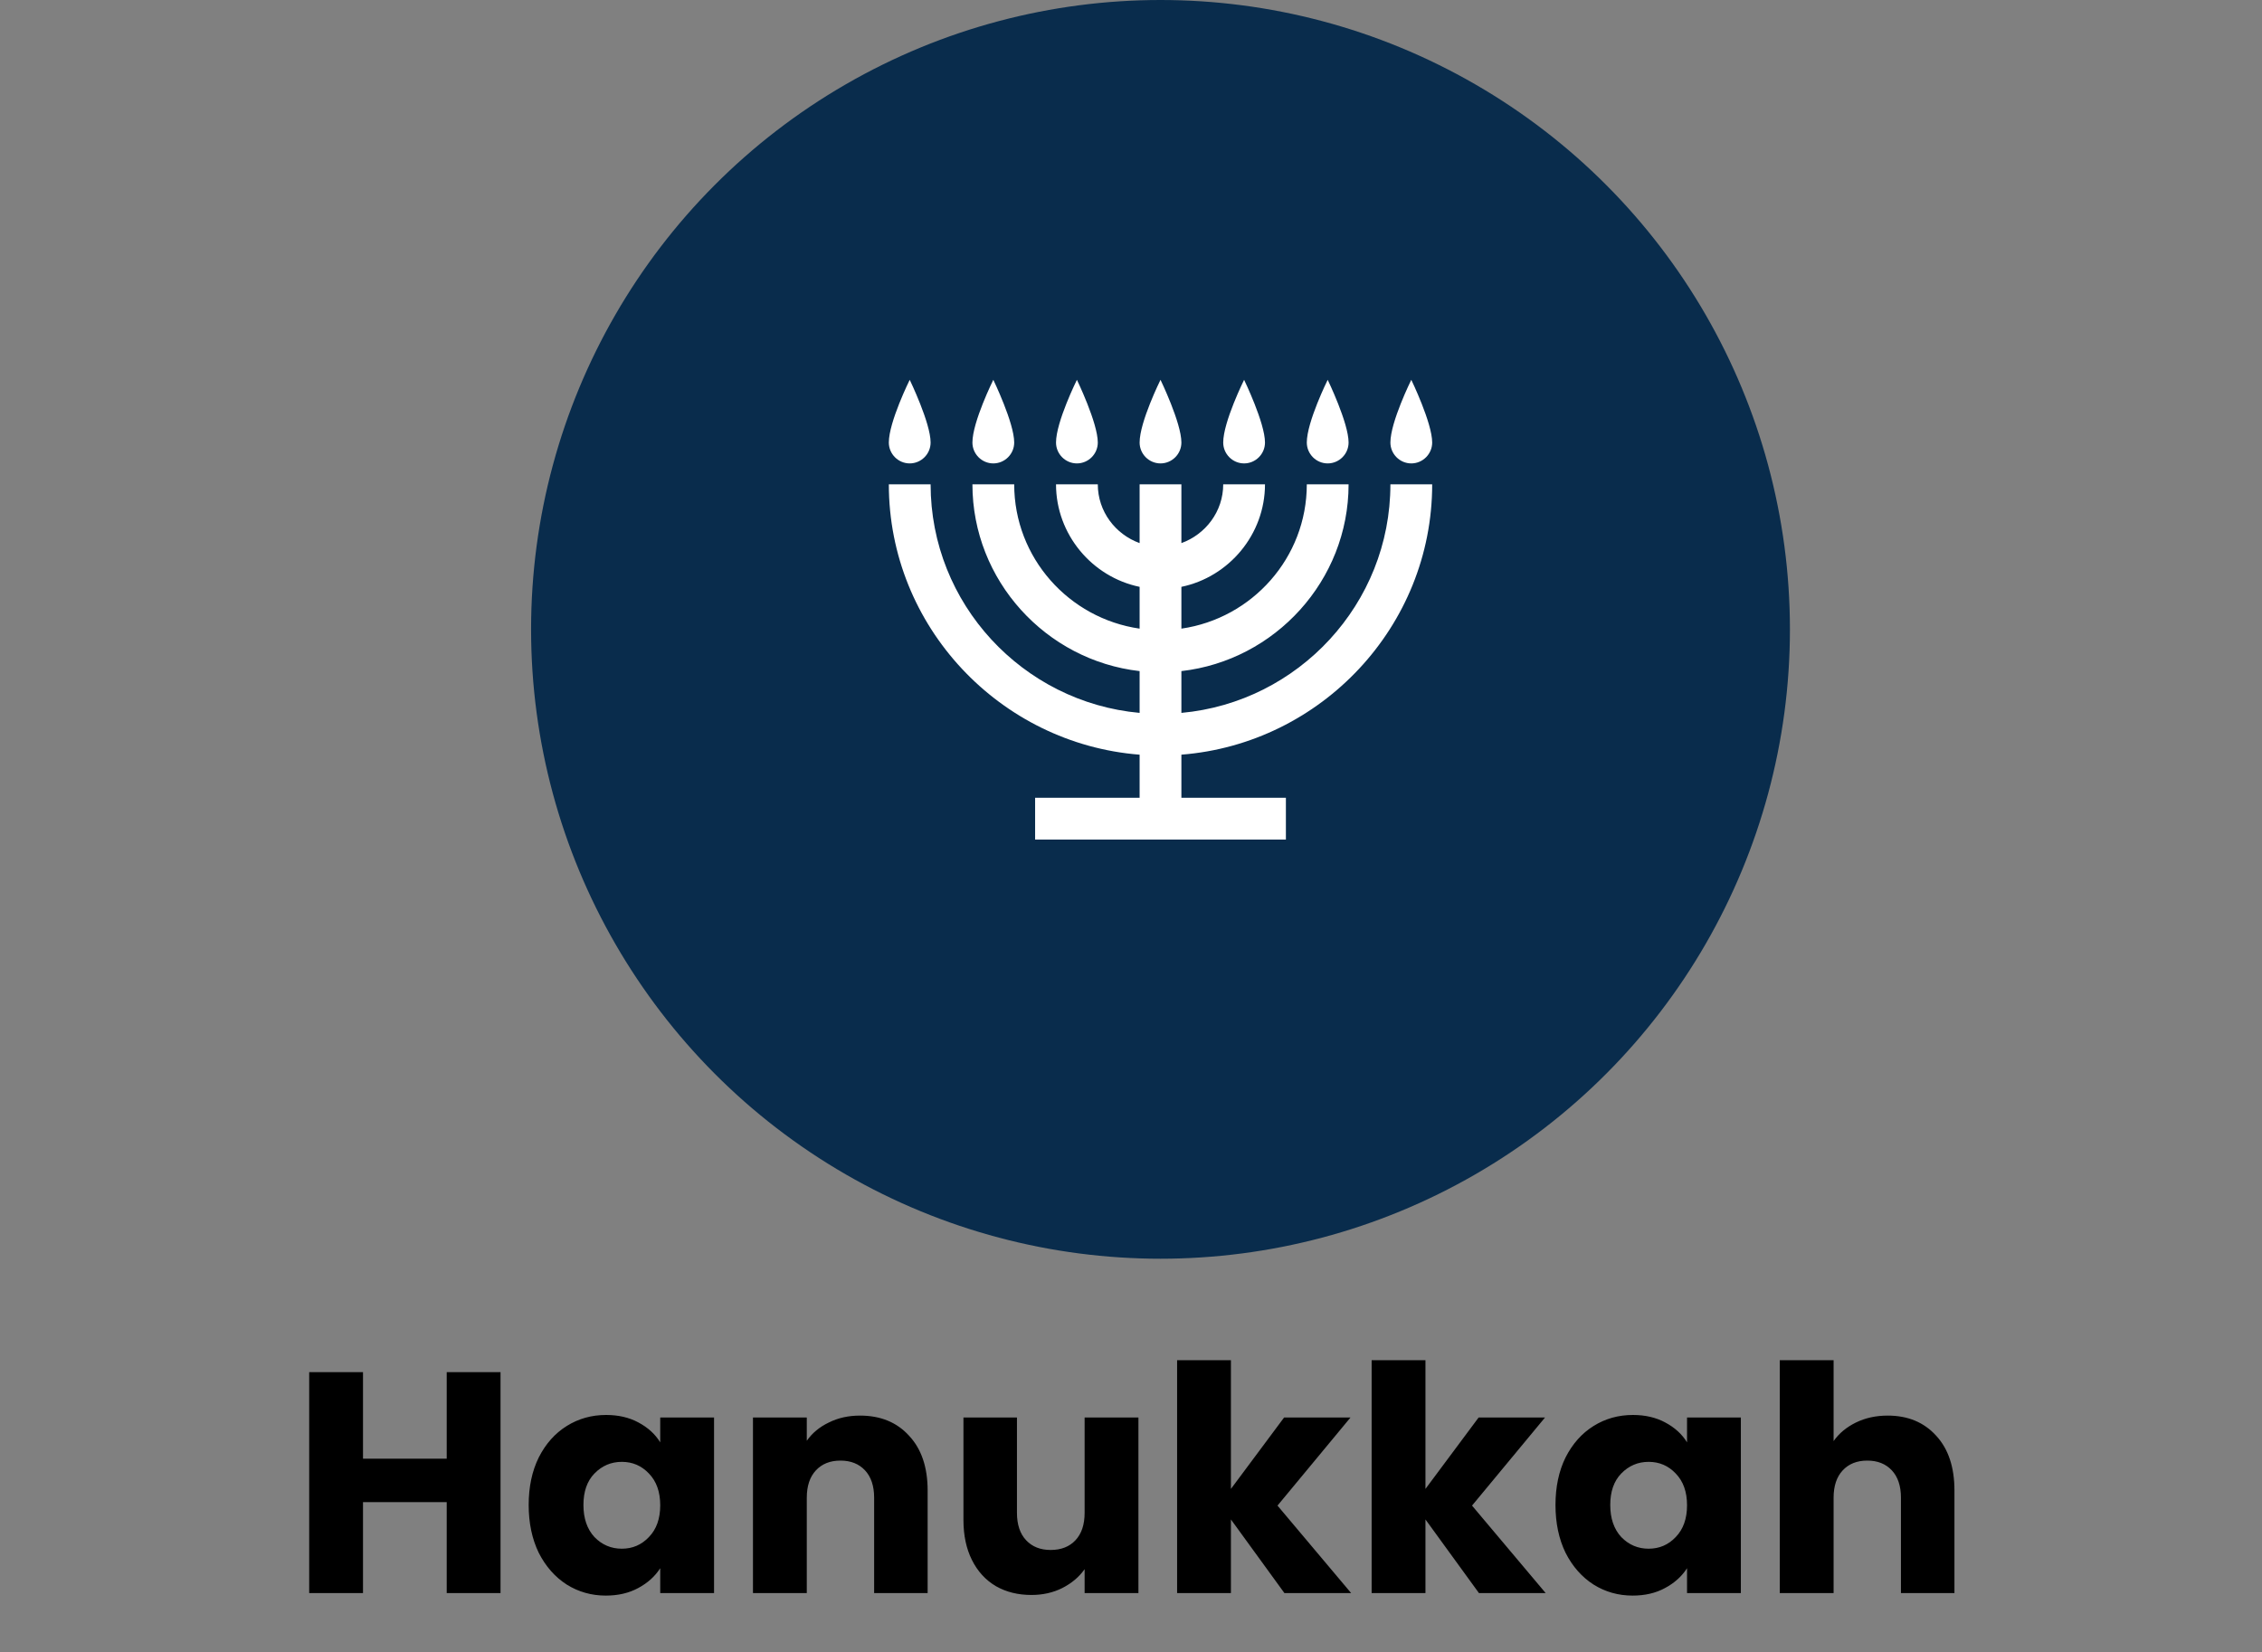 <svg width="115" height="84" viewBox="0 0 115 84" fill="none" xmlns="http://www.w3.org/2000/svg">
<rect x="0" y="0" width="115" height="84" fill="#808080" stroke="none"/>
<circle cx="59" cy="32" r="32" fill="#092C4C"/>
<path d="M25.447 69.768V81H22.711V76.376H18.455V81H15.719V69.768H18.455V74.168H22.711V69.768H25.447ZM26.878 76.52C26.878 75.603 27.048 74.797 27.39 74.104C27.742 73.411 28.216 72.877 28.814 72.504C29.411 72.131 30.078 71.944 30.814 71.944C31.443 71.944 31.992 72.072 32.462 72.328C32.942 72.584 33.31 72.92 33.566 73.336V72.072H36.302V81H33.566V79.736C33.299 80.152 32.926 80.488 32.446 80.744C31.976 81 31.427 81.128 30.798 81.128C30.072 81.128 29.411 80.941 28.814 80.568C28.216 80.184 27.742 79.645 27.39 78.952C27.048 78.248 26.878 77.437 26.878 76.52ZM33.566 76.536C33.566 75.853 33.374 75.315 32.99 74.92C32.616 74.525 32.158 74.328 31.614 74.328C31.07 74.328 30.606 74.525 30.222 74.92C29.848 75.304 29.662 75.837 29.662 76.52C29.662 77.203 29.848 77.747 30.222 78.152C30.606 78.547 31.07 78.744 31.614 78.744C32.158 78.744 32.616 78.547 32.99 78.152C33.374 77.757 33.566 77.219 33.566 76.536ZM43.721 71.976C44.766 71.976 45.598 72.317 46.217 73C46.846 73.672 47.161 74.6 47.161 75.784V81H44.441V76.152C44.441 75.555 44.286 75.091 43.977 74.76C43.668 74.429 43.252 74.264 42.729 74.264C42.206 74.264 41.79 74.429 41.481 74.76C41.172 75.091 41.017 75.555 41.017 76.152V81H38.281V72.072H41.017V73.256C41.294 72.861 41.668 72.552 42.137 72.328C42.606 72.093 43.134 71.976 43.721 71.976ZM57.878 72.072V81H55.142V79.784C54.865 80.179 54.486 80.499 54.006 80.744C53.537 80.979 53.014 81.096 52.438 81.096C51.756 81.096 51.153 80.947 50.63 80.648C50.108 80.339 49.702 79.896 49.414 79.32C49.126 78.744 48.982 78.067 48.982 77.288V72.072H51.702V76.92C51.702 77.517 51.857 77.981 52.166 78.312C52.476 78.643 52.892 78.808 53.414 78.808C53.948 78.808 54.369 78.643 54.678 78.312C54.988 77.981 55.142 77.517 55.142 76.92V72.072H57.878ZM65.3 81L62.58 77.256V81H59.844V69.16H62.58V75.704L65.284 72.072H68.66L64.948 76.552L68.692 81H65.3ZM75.19 81L72.47 77.256V81H69.734V69.16H72.47V75.704L75.174 72.072H78.55L74.838 76.552L78.582 81H75.19ZM79.081 76.52C79.081 75.603 79.251 74.797 79.593 74.104C79.945 73.411 80.419 72.877 81.017 72.504C81.614 72.131 82.281 71.944 83.017 71.944C83.646 71.944 84.195 72.072 84.665 72.328C85.145 72.584 85.513 72.92 85.769 73.336V72.072H88.505V81H85.769V79.736C85.502 80.152 85.129 80.488 84.649 80.744C84.18 81 83.63 81.128 83.001 81.128C82.275 81.128 81.614 80.941 81.017 80.568C80.419 80.184 79.945 79.645 79.593 78.952C79.251 78.248 79.081 77.437 79.081 76.52ZM85.769 76.536C85.769 75.853 85.577 75.315 85.193 74.92C84.82 74.525 84.361 74.328 83.817 74.328C83.273 74.328 82.809 74.525 82.425 74.92C82.052 75.304 81.865 75.837 81.865 76.52C81.865 77.203 82.052 77.747 82.425 78.152C82.809 78.547 83.273 78.744 83.817 78.744C84.361 78.744 84.82 78.547 85.193 78.152C85.577 77.757 85.769 77.219 85.769 76.536ZM95.972 71.976C96.996 71.976 97.817 72.317 98.436 73C99.055 73.672 99.364 74.6 99.364 75.784V81H96.644V76.152C96.644 75.555 96.49 75.091 96.18 74.76C95.871 74.429 95.455 74.264 94.932 74.264C94.409 74.264 93.993 74.429 93.684 74.76C93.375 75.091 93.22 75.555 93.22 76.152V81H90.484V69.16H93.22V73.272C93.498 72.877 93.876 72.563 94.356 72.328C94.836 72.093 95.375 71.976 95.972 71.976Z" fill="black"/>
<path d="M46.25 19.312C46.25 19.312 45.188 21.454 45.188 22.5C45.188 23.084 45.666 23.562 46.25 23.562C46.834 23.562 47.312 23.084 47.312 22.5C47.312 21.503 46.25 19.312 46.25 19.312ZM50.5 19.312C50.5 19.312 49.438 21.454 49.438 22.5C49.438 23.084 49.916 23.562 50.5 23.562C51.084 23.562 51.562 23.084 51.562 22.5C51.562 21.503 50.5 19.312 50.5 19.312ZM54.75 19.312C54.75 19.312 53.688 21.454 53.688 22.5C53.688 23.084 54.166 23.562 54.75 23.562C55.334 23.562 55.812 23.084 55.812 22.5C55.812 21.503 54.75 19.312 54.75 19.312ZM59 19.312C59 19.312 57.938 21.454 57.938 22.5C57.938 23.084 58.416 23.562 59 23.562C59.584 23.562 60.062 23.084 60.062 22.5C60.062 21.503 59 19.312 59 19.312ZM63.25 19.312C63.25 19.312 62.188 21.454 62.188 22.5C62.188 23.084 62.666 23.562 63.25 23.562C63.834 23.562 64.312 23.084 64.312 22.5C64.312 21.503 63.25 19.312 63.25 19.312ZM67.5 19.312C67.5 19.312 66.438 21.454 66.438 22.5C66.438 23.084 66.916 23.562 67.5 23.562C68.084 23.562 68.562 23.084 68.562 22.5C68.562 21.503 67.5 19.312 67.5 19.312ZM71.75 19.312C71.75 19.312 70.688 21.454 70.688 22.5C70.688 23.084 71.166 23.562 71.75 23.562C72.334 23.562 72.812 23.084 72.812 22.5C72.812 21.503 71.75 19.312 71.75 19.312ZM45.188 24.625C45.188 31.855 50.84 37.815 57.938 38.372V40.562H52.625V42.688H65.375V40.562H60.062V38.371C67.16 37.815 72.812 31.855 72.812 24.625H70.688C70.688 30.701 66.002 35.707 60.062 36.247V34.122C64.819 33.582 68.562 29.518 68.562 24.625H66.438C66.438 28.361 63.657 31.444 60.062 31.963V29.838C62.474 29.339 64.312 27.177 64.312 24.625H62.188C62.188 26.006 61.291 27.17 60.062 27.614V24.625H57.938V27.614C56.709 27.17 55.812 26.007 55.812 24.625H53.688C53.688 27.177 55.526 29.34 57.938 29.838V31.963C54.343 31.444 51.562 28.361 51.562 24.625H49.438C49.438 29.518 53.181 33.582 57.938 34.122V36.247C51.998 35.707 47.312 30.7 47.312 24.625H45.188Z" fill="white"/>
</svg>
